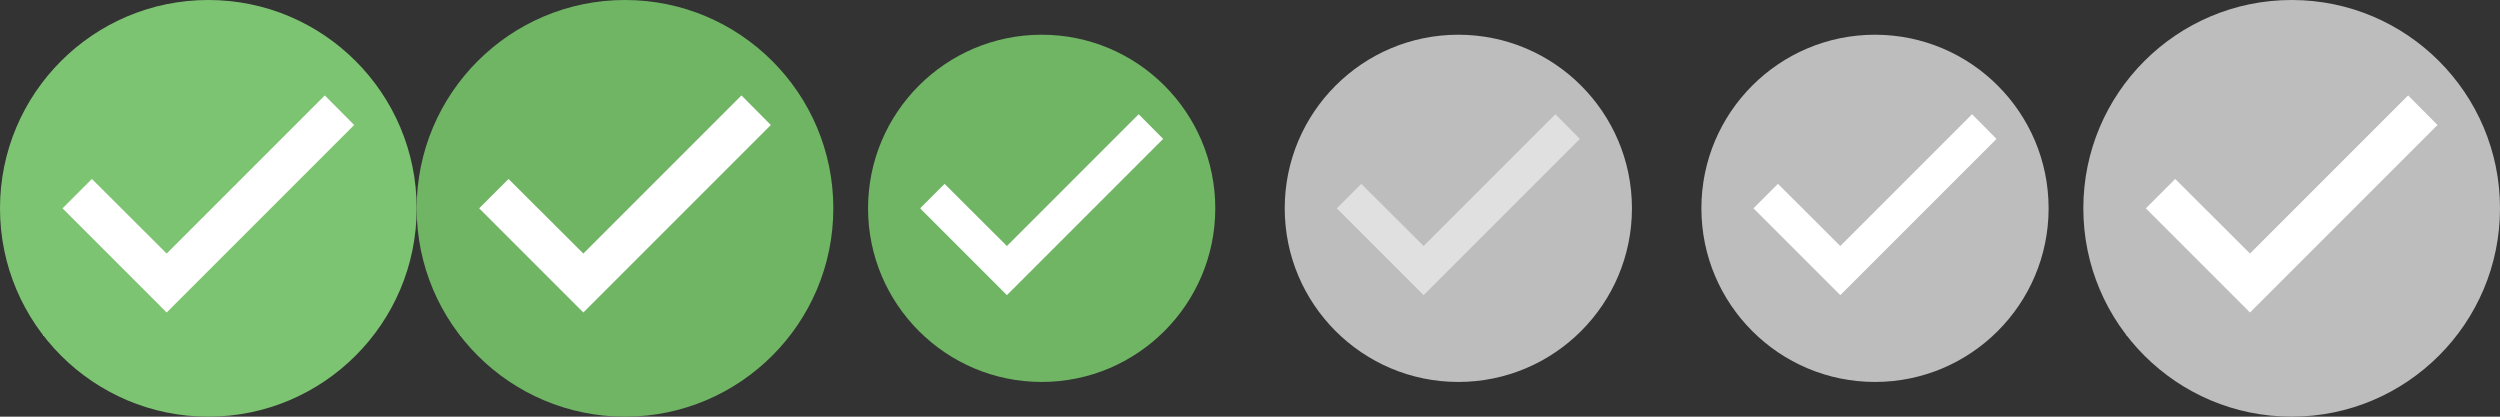 <svg width="144" height="24" viewBox="0 0 144 24" version="1.1" xmlns="http://www.w3.org/2000/svg" xmlns:xlink="http://www.w3.org/1999/xlink">
<rect x="0" y="0" width="144" height="24" fill="#333333" stroke="none"/>
<title>Component 6</title>
<desc>Created using Figma</desc>
<g id="Canvas" transform="translate(25308 18163)">
<g id="Component 6">
<g id="Check button">
<g id="Rectangle">
<use xlink:href="#path0_fill" transform="translate(-25305.5 -18157.7)" fill="#FFFFFF"/>
</g>
<g id="Shape">
<use xlink:href="#path1_fill" transform="translate(-25308 -18163)" fill="#7DC472"/>
</g>
</g>
<g id="Check button">
<g id="Rectangle">
<use xlink:href="#path0_fill" transform="translate(-25281.5 -18157.7)" fill="#FFFFFF"/>
</g>
<g id="Shape">
<use xlink:href="#path1_fill" transform="translate(-25284 -18163)" fill="#6FB564"/>
</g>
</g>
<g id="Check button">
<g id="Rectangle">
<use xlink:href="#path2_fill" transform="translate(-25255 -18157)" fill="#FFFFFF"/>
</g>
<g id="Shape">
<use xlink:href="#path3_fill" transform="translate(-25258 -18161)" fill="#6FB564"/>
</g>
</g>
<g id="Check button">
<g id="Rectangle">
<use xlink:href="#path4_fill" transform="translate(-25231.9 -18156.6)" fill="#E0E0E0"/>
</g>
<g id="Shape">
<use xlink:href="#path5_fill" transform="translate(-25234 -18161)" fill="#BDBDBD"/>
</g>
</g>
<g id="Check button">
<g id="Rectangle">
<use xlink:href="#path4_fill" transform="translate(-25207.9 -18156.6)" fill="#FFFFFF"/>
</g>
<g id="Shape">
<use xlink:href="#path5_fill" transform="translate(-25210 -18161)" fill="#BDBDBD"/>
</g>
</g>
<g id="Check button">
<g id="Rectangle">
<use xlink:href="#path0_fill" transform="translate(-25185.5 -18157.7)" fill="#FFFFFF"/>
</g>
<g id="Shape">
<use xlink:href="#path1_fill" transform="translate(-25188 -18163)" fill="#BDBDBD"/>
</g>
</g>
</g>
</g>
<defs>
<path id="path0_fill" d="M 0 0L 18.263 0L 18.263 14.049L 0 14.049L 0 0Z"/>
<path id="path1_fill" fill-rule="evenodd" d="M 12 0C 5.376 0 0 5.376 0 12C 0 18.624 5.376 24 12 24C 18.624 24 24 18.624 24 12C 24 5.376 18.624 0 12 0ZM 9.6 18L 3.6 12L 5.292 10.308L 9.6 14.604L 18.708 5.496L 20.4 7.2L 9.6 18Z"/>
<path id="path2_fill" d="M 0 0L 14 0L 14 11L 0 11L 0 0Z"/>
<path id="path3_fill" fill-rule="evenodd" d="M 10 0C 4.48 0 0 4.48 0 10C 0 15.52 4.48 20 10 20C 15.52 20 20 15.52 20 10C 20 4.48 15.52 0 10 0ZM 7.998 15L 2.998 10L 4.408 8.59L 7.998 12.17L 15.588 4.58L 16.998 6L 7.998 15Z"/>
<path id="path4_fill" d="M 0 0L 15.22 0L 15.22 11.707L 0 11.707L 0 0Z"/>
<path id="path5_fill" fill-rule="evenodd" d="M 10 0C 4.48 0 0 4.48 0 10C 0 15.52 4.48 20 10 20C 15.52 20 20 15.52 20 10C 20 4.48 15.52 0 10 0ZM 8 15L 3 10L 4.41 8.59L 8 12.17L 15.59 4.58L 17 6L 8 15Z"/>
</defs>
</svg>
